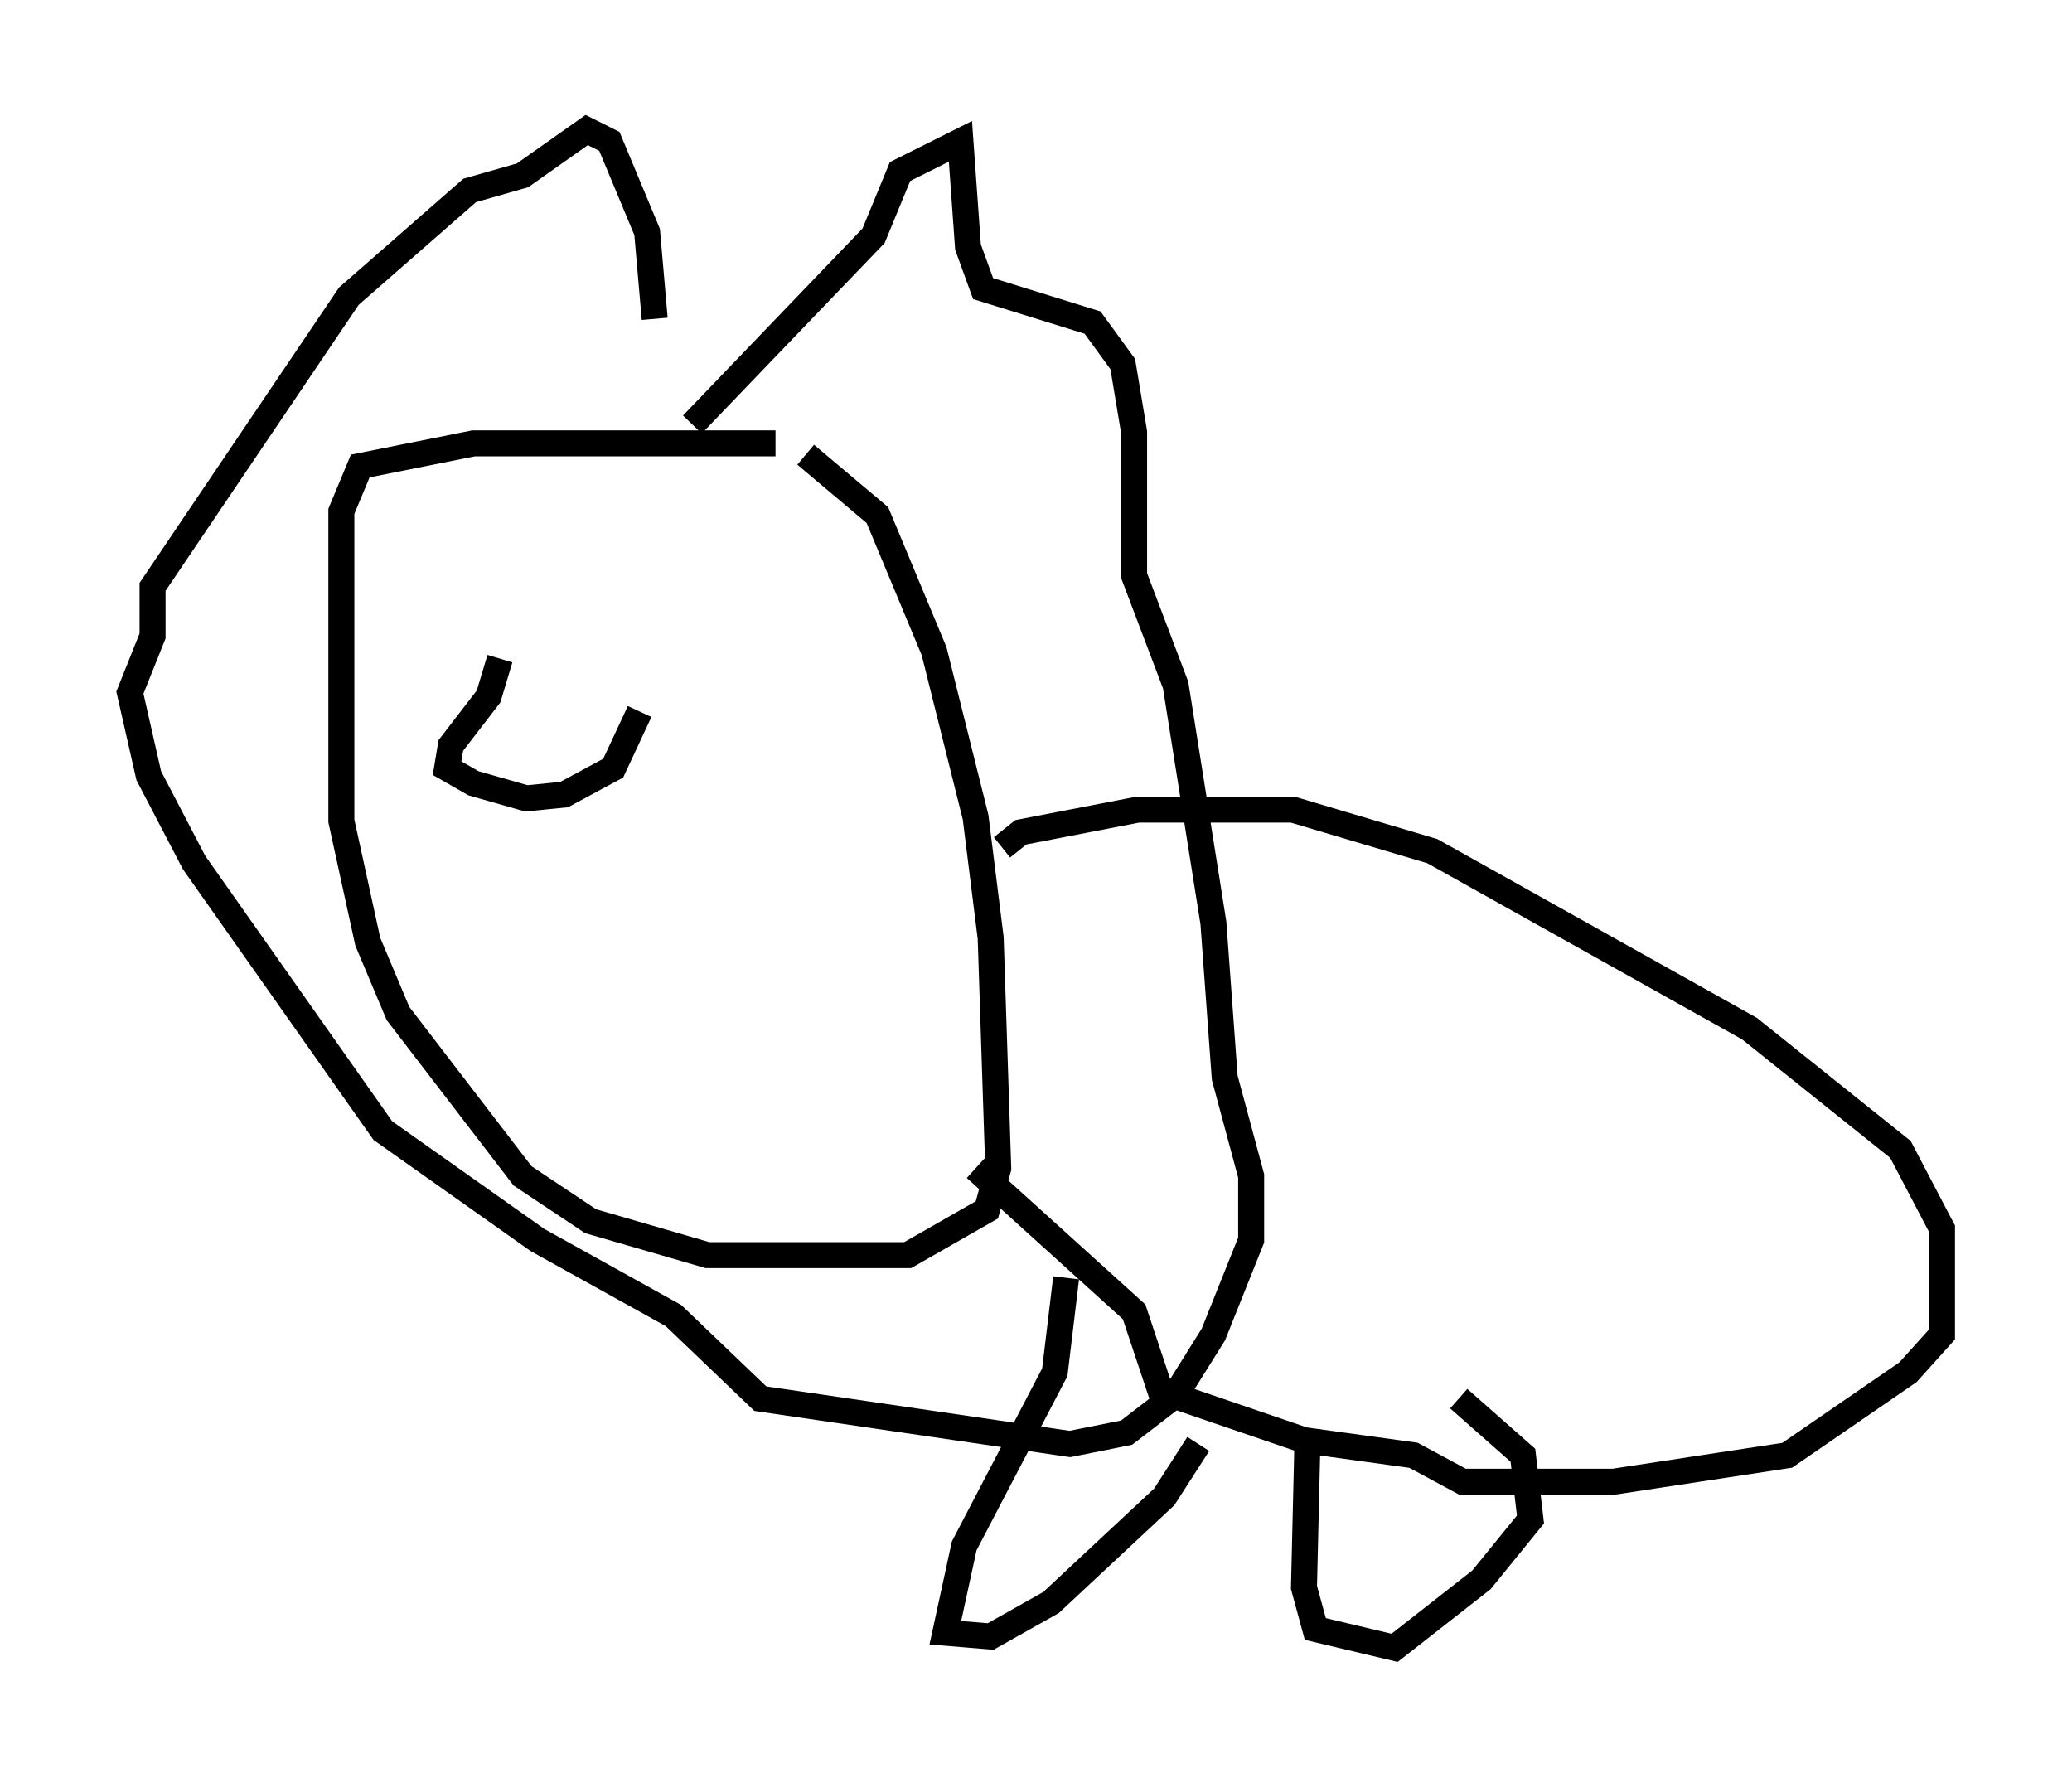 <?xml version="1.0" encoding="utf-8" ?>
<svg baseProfile="full" height="68.391" version="1.1" width="79.721" xmlns="http://www.w3.org/2000/svg" xmlns:ev="http://www.w3.org/2001/xml-events" xmlns:xlink="http://www.w3.org/1999/xlink"><defs /><rect fill="white" height="68.391" width="79.721" x="0" y="0" /><path d="M32.017, 17.637 m-2.179, -0.581 l-11.62, 0.0 -4.358, 0.872 l-0.726, 1.743 0.0, 11.911 l1.017, 4.648 1.162, 2.76 l4.793, 6.246 2.615, 1.743 l4.503, 1.307 7.698, 0.0 l3.05, -1.743 0.436, -1.598 l-0.291, -8.86 -0.581, -4.648 l-1.598, -6.391 -2.179, -5.229 l-2.76, -2.324 m7.553, 15.106 l0.726, -0.581 4.503, -0.872 l5.955, 0.0 5.374, 1.598 l12.201, 6.827 5.81, 4.648 l1.598, 3.05 0.0, 4.067 l-1.307, 1.453 -4.648, 3.196 l-6.682, 1.017 -5.81, 0.0 l-1.888, -1.017 -4.212, -0.581 l-5.52, -1.888 -1.017, -3.05 l-6.101, -5.52 m3.486, 4.212 l-0.436, 3.631 -3.486, 6.682 l-0.726, 3.341 1.743, 0.145 l2.324, -1.307 4.358, -4.067 l1.307, -2.034 m4.212, -0.581 l-0.145, 6.101 0.436, 1.598 l3.05, 0.726 3.341, -2.615 l1.888, -2.324 -0.291, -2.469 l-2.469, -2.179 m-29.486, -37.475 l6.972, -7.263 1.017, -2.469 l2.324, -1.162 0.291, 4.067 l0.581, 1.598 4.212, 1.307 l1.162, 1.598 0.436, 2.615 l0.0, 5.52 1.598, 4.212 l1.453, 9.151 0.436, 5.955 l1.017, 3.777 0.0, 2.469 l-1.453, 3.631 -1.453, 2.324 l-1.888, 1.453 -2.179, 0.436 l-11.911, -1.743 -3.341, -3.196 l-5.229, -2.905 -5.955, -4.212 l-7.263, -10.313 -1.743, -3.341 l-0.726, -3.196 0.872, -2.179 l0.0, -1.888 7.553, -11.184 l4.648, -4.067 2.034, -0.581 l2.469, -1.743 0.872, 0.436 l1.453, 3.486 0.291, 3.341 m-5.955, 13.073 l-0.436, 1.453 -1.453, 1.888 l-0.145, 0.872 1.017, 0.581 l2.034, 0.581 1.453, -0.145 l1.888, -1.017 1.017, -2.179 " fill="none" stroke="black" stroke-width="1" /></svg>
